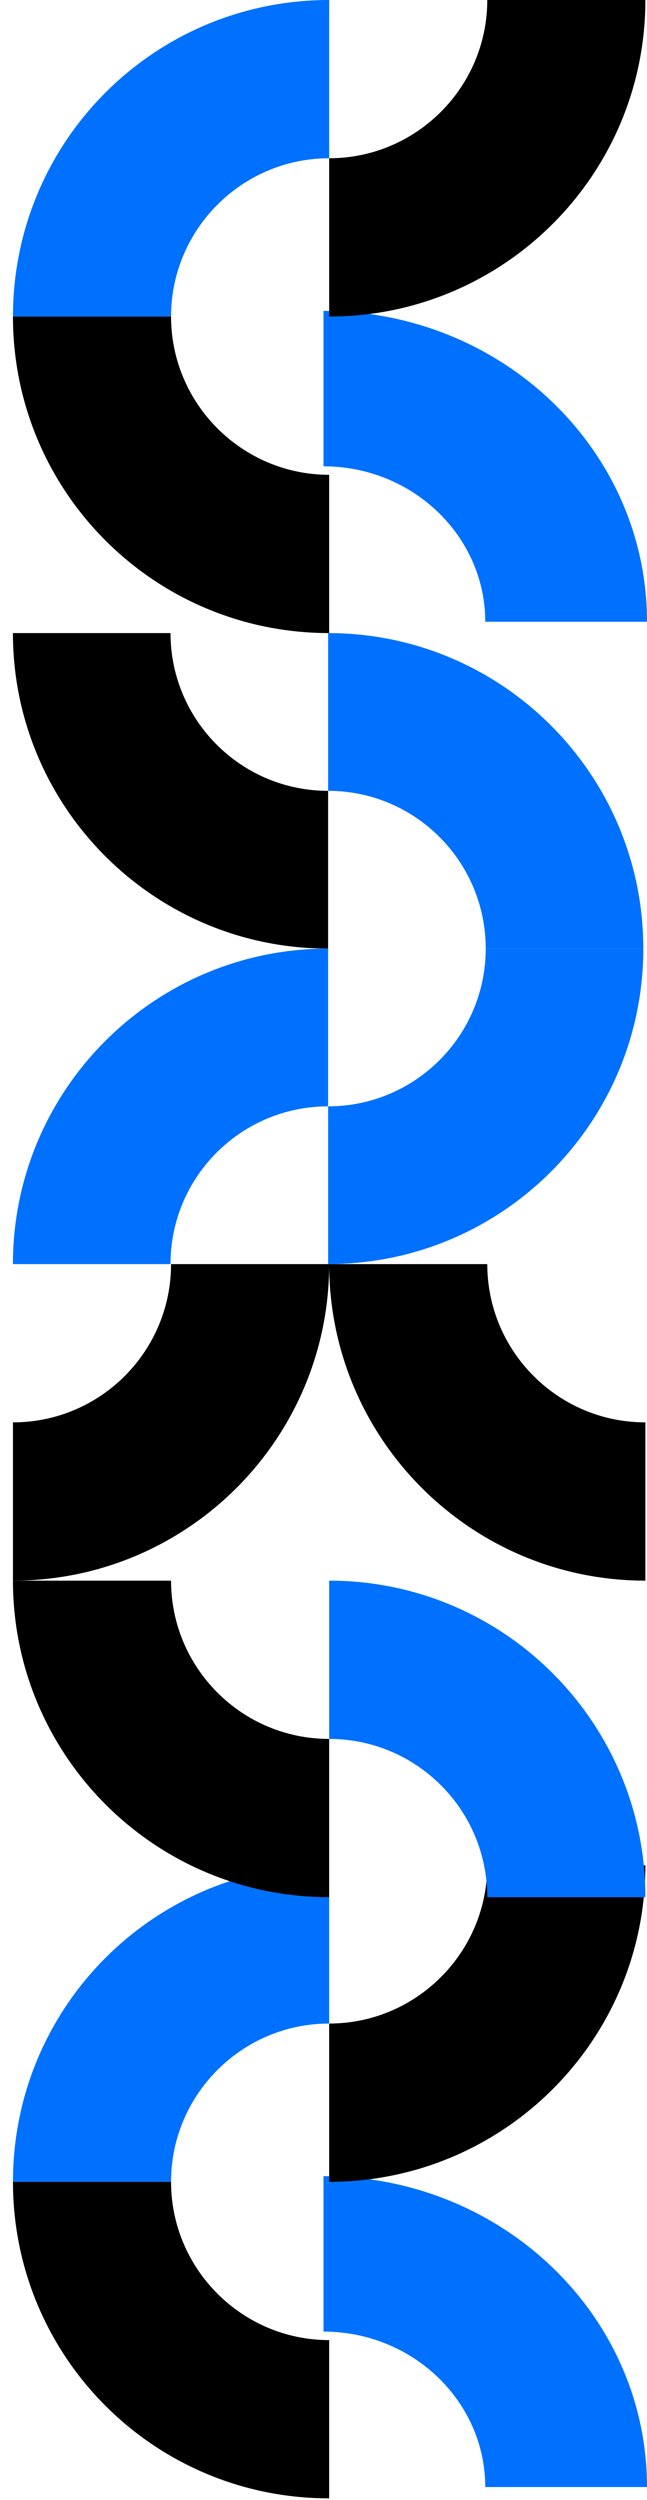 <svg width="50" height="193" viewBox="0 0 50 193" fill="none" xmlns="http://www.w3.org/2000/svg">
<path d="M25 24L25 36C31.889 36 37.5 41.387 37.5 48L50 48C50 34.72 38.778 24 25 24Z" fill="#0071FF"/>
<path d="M25 168L25 180C31.889 180 37.5 185.387 37.5 192L50 192C50 178.72 38.778 168 25 168Z" fill="#0071FF"/>
<path d="M25.438 48.874L25.438 36.656C18.704 36.656 13.219 31.171 13.219 24.438L1.001 24.438C1.001 37.959 11.916 48.874 25.438 48.874Z" fill="black"/>
<path d="M25.438 192.874L25.438 180.656C18.704 180.656 13.219 175.171 13.219 168.437L1.001 168.437C1.001 181.959 11.916 192.874 25.438 192.874Z" fill="black"/>
<path d="M49.875 0L37.657 -5.34085e-07C37.657 6.734 32.172 12.218 25.438 12.218L25.438 24.437C38.906 24.437 49.875 13.522 49.875 0Z" fill="black"/>
<path d="M49.875 144L37.657 144C37.657 150.734 32.172 156.218 25.438 156.218L25.438 168.437C38.906 168.437 49.875 157.522 49.875 144Z" fill="black"/>
<path d="M1.001 24.437L13.219 24.437C13.219 17.703 18.704 12.218 25.438 12.218L25.438 0C11.916 -5.91054e-07 1.001 10.915 1.001 24.437Z" fill="#0071FF"/>
<path d="M1.001 168.437L13.219 168.437C13.219 161.703 18.704 156.218 25.438 156.218L25.438 144C11.916 144 1.001 154.915 1.001 168.437Z" fill="#0071FF"/>
<path d="M49.715 73.232L37.536 73.232C37.536 66.52 32.096 61.053 25.357 61.053L25.357 48.874C38.808 48.874 49.715 59.781 49.715 73.232Z" fill="#0071FF"/>
<path d="M25.357 97.588L25.357 85.41C32.069 85.41 37.536 79.97 37.536 73.231L49.715 73.231C49.715 86.682 38.808 97.588 25.357 97.588Z" fill="#0071FF"/>
<path d="M0.998 48.874L13.177 48.874C13.177 55.586 18.617 61.053 25.356 61.053L25.356 73.232C11.905 73.232 0.998 62.325 0.998 48.874Z" fill="black"/>
<path d="M25.356 73.231L25.356 85.41C18.644 85.41 13.177 90.85 13.177 97.588L0.998 97.588C0.998 84.138 11.905 73.231 25.356 73.231Z" fill="#0071FF"/>
<path d="M25.438 97.589L37.657 97.589C37.657 104.323 43.114 109.807 49.875 109.807L49.875 122.026C36.38 122.026 25.438 111.083 25.438 97.589Z" fill="black"/>
<path d="M25.438 97.589L13.219 97.589C13.219 104.323 7.761 109.807 1.001 109.807L1.001 122.026C14.495 122.026 25.438 111.083 25.438 97.589Z" fill="black"/>
<path d="M49.875 146.463L37.657 146.463C37.657 139.73 32.199 134.245 25.438 134.245L25.438 122.026C38.933 122.026 49.875 132.969 49.875 146.463Z" fill="#0071FF"/>
<path d="M1.001 122.026L13.219 122.026C13.219 128.76 18.677 134.245 25.438 134.245L25.438 146.463C11.943 146.463 1.001 135.521 1.001 122.026Z" fill="black"/>
</svg>
